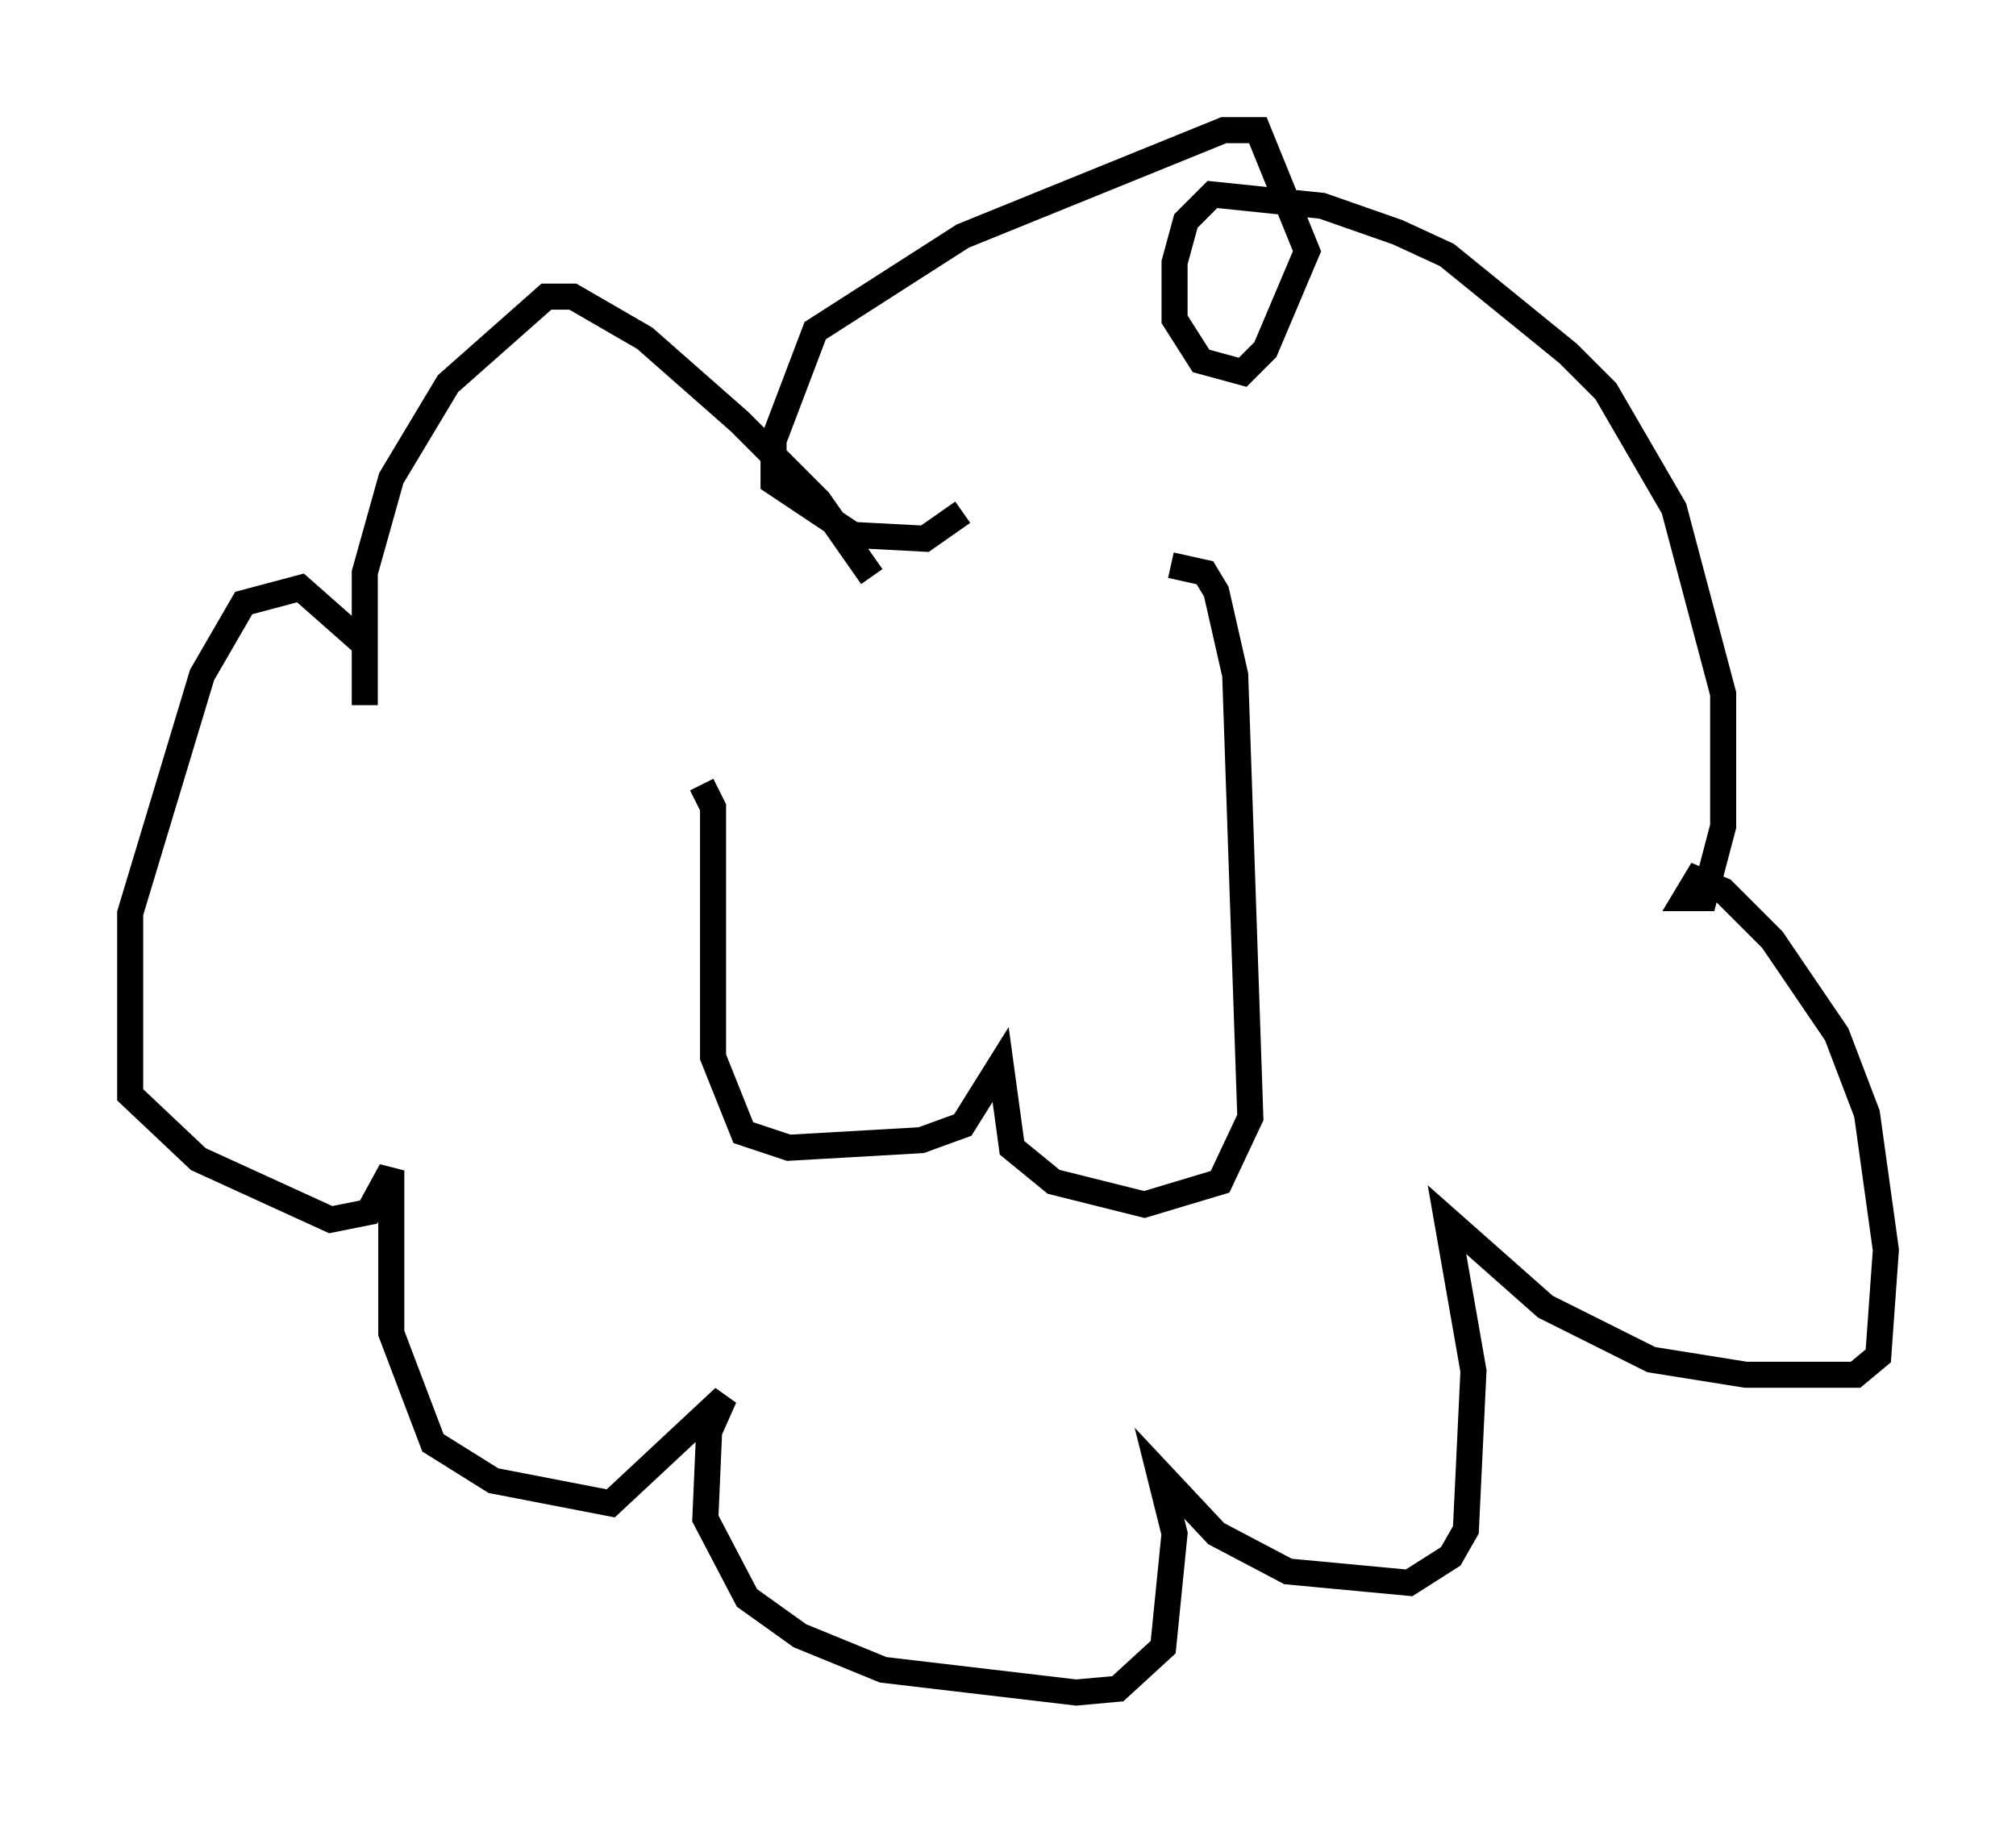 <?xml version="1.0" encoding="utf-8" ?>
<svg baseProfile="full" height="69.989" version="1.1" width="77.397" xmlns="http://www.w3.org/2000/svg" xmlns:ev="http://www.w3.org/2001/xml-events" xmlns:xlink="http://www.w3.org/1999/xlink"><defs /><rect fill="white" height="69.989" width="77.397" x="0" y="0" /><path d="M33.614, 23.011 m-0.145, -0.872 l-2.034, -2.905 -3.05, -3.05 l-3.631, -3.196 -2.76, -1.598 l-1.017, 0.0 -3.777, 3.341 l-2.179, 3.631 -1.017, 3.631 l0.0, 5.084 0.0, -2.324 l-2.469, -2.179 -2.179, 0.581 l-1.598, 2.76 -2.76, 9.151 l0.0, 6.972 2.615, 2.469 l5.084, 2.324 1.453, -0.291 l0.872, -1.598 0.0, 6.246 l1.598, 4.212 2.324, 1.453 l4.503, 0.872 4.358, -4.067 l-0.581, 1.307 -0.145, 3.341 l1.598, 3.05 2.034, 1.453 l3.196, 1.307 7.408, 0.872 l1.598, -0.145 1.743, -1.598 l0.436, -4.358 -0.581, -2.324 l2.179, 2.324 2.76, 1.453 l4.648, 0.436 1.598, -1.017 l0.581, -1.017 0.291, -6.101 l-1.017, -5.81 3.777, 3.341 l4.067, 2.034 3.631, 0.581 l4.212, 0.0 0.872, -0.726 l0.291, -4.067 -0.726, -5.229 l-1.162, -3.05 -2.469, -3.631 l-1.888, -1.888 -1.017, -0.436 l-0.436, 0.726 0.726, 0.0 l0.726, -2.76 0.0, -5.084 l-1.888, -7.117 -2.615, -4.503 l-1.453, -1.453 -4.648, -3.777 l-1.888, -0.872 -2.905, -1.017 l-4.212, -0.436 -1.017, 1.017 l-0.436, 1.598 0.0, 2.179 l1.017, 1.598 1.598, 0.436 l0.872, -0.872 1.598, -3.777 l-1.888, -4.648 -1.307, 0.0 l-10.022, 4.067 -5.665, 3.631 l-1.598, 4.212 0.0, 1.598 l3.05, 2.034 2.76, 0.145 l1.453, -1.017 m-10.022, 10.458 l0.436, 0.872 0.0, 9.587 l1.162, 2.905 1.743, 0.581 l5.084, -0.291 1.598, -0.581 l1.453, -2.324 0.436, 3.196 l1.598, 1.307 3.486, 0.872 l2.905, -0.872 1.162, -2.469 l-0.581, -16.994 -0.726, -3.196 l-0.436, -0.726 -1.307, -0.291 " fill="none" stroke="black" stroke-width="1" /></svg>